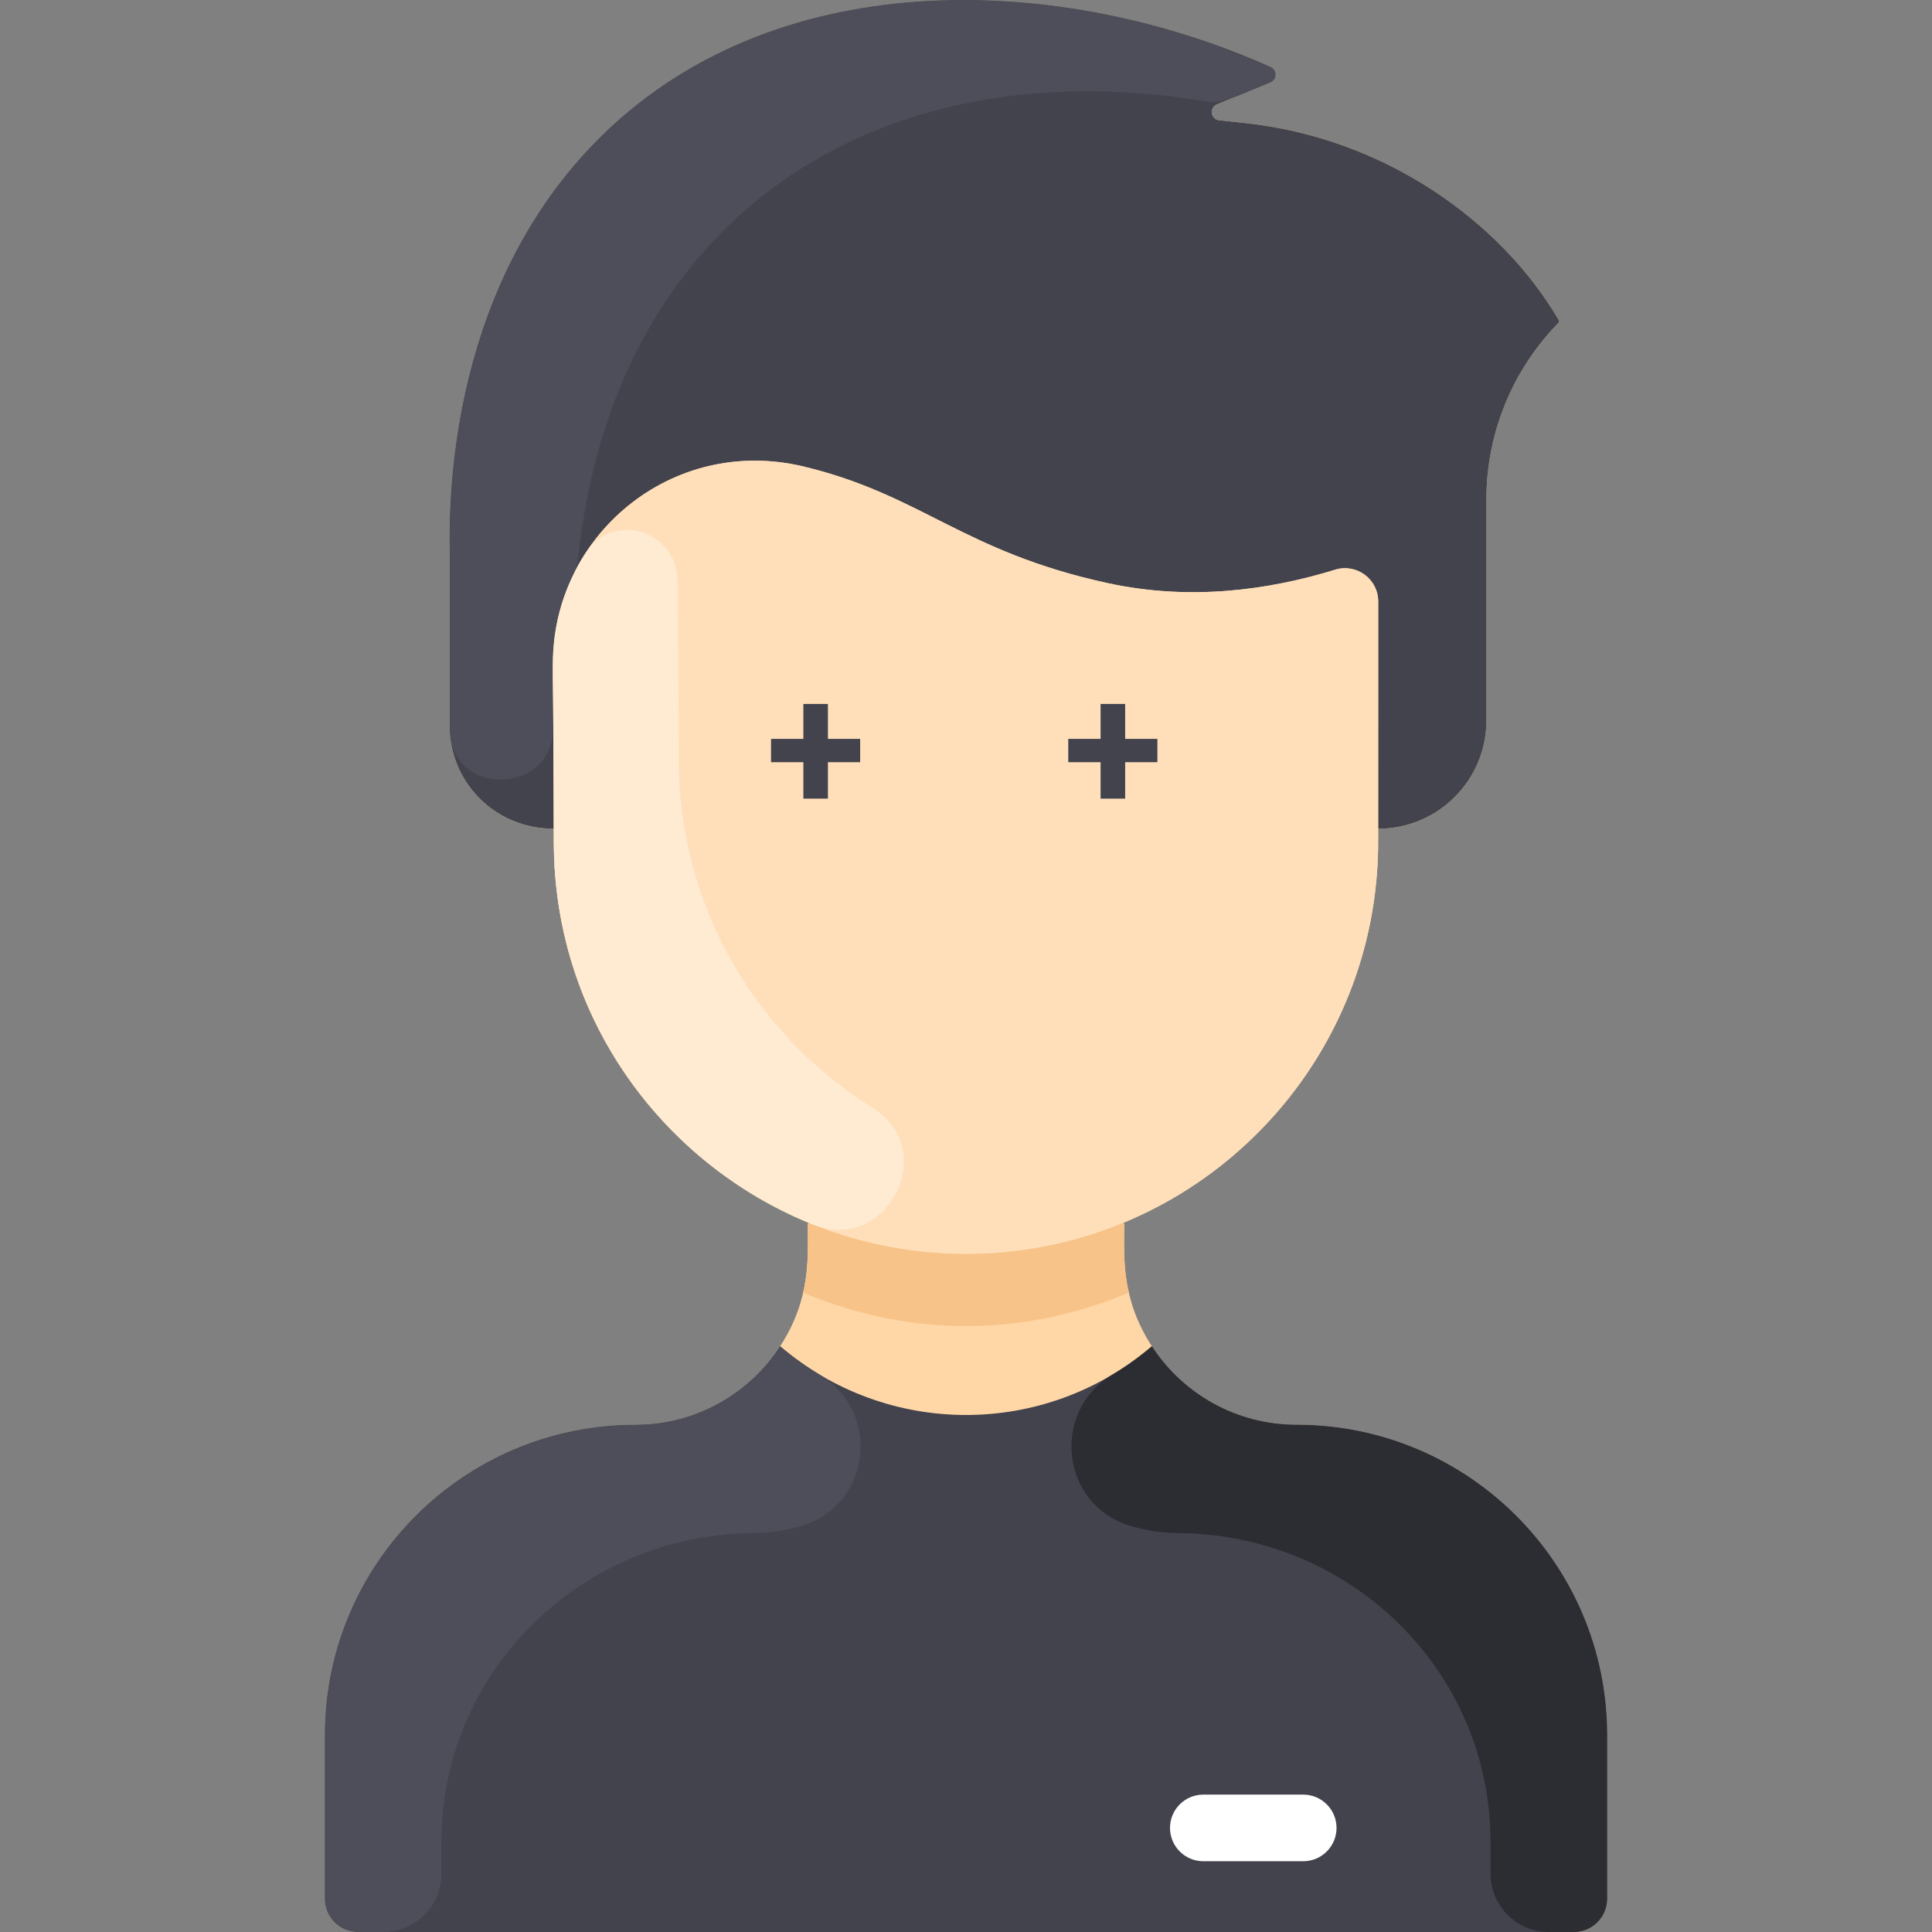 <svg width="338" height="338" viewBox="0 0 338 338" fill="none" xmlns="http://www.w3.org/2000/svg">
<rect x="0" y="0" width="338" height="338" fill="#808080" stroke="none"/>
<g clip-path="url(#clip0)">
<path d="M281.168 303.578V332.173C281.168 335.393 278.56 338 275.341 338H62.659C59.44 338 56.833 335.393 56.833 332.173V303.578C56.833 273.577 81.153 249.271 111.161 249.264C121.766 249.257 131.103 243.801 136.479 235.527C141.879 227.228 141.322 220.012 141.322 214.179L141.432 213.909C115.283 203.086 96.892 177.324 96.892 147.264V144.985C86.51 144.985 78.683 136.78 78.683 127.111V96.84C78.45 86.301 78.931 49.132 105.778 23.254C136.996 -6.835 186.466 -4.373 222.301 11.724C223.467 12.248 223.43 13.916 222.25 14.404L212.906 18.25C211.507 18.825 211.806 20.887 213.306 21.047L217.844 21.535C242.259 24.142 262.572 38.717 272.704 55.986C272.799 56.154 272.77 56.372 272.631 56.518C264.561 64.748 260.045 75.827 260.045 87.364V126.054C260.045 136.492 251.589 144.985 241.108 144.985V147.264C241.108 177.324 222.717 203.086 196.568 213.909L196.678 214.179C196.678 219.846 196.076 227.159 201.521 235.527C206.897 243.801 216.234 249.257 226.839 249.264C256.848 249.271 281.168 273.577 281.168 303.578V303.578Z" fill="#FFD6A6"/>
<path d="M272.701 55.985C272.798 56.15 272.769 56.372 272.627 56.516C264.562 64.749 260.045 75.829 260.045 87.364V126.054C260.045 136.491 251.591 144.984 241.108 144.984C241.108 122.943 241.12 111.425 241.116 105.234C241.113 101.325 237.336 98.516 233.6 99.665C221.858 103.277 208.16 105.139 193.765 102.011C168.433 96.504 161.258 86.577 140.595 81.617C117.506 76.081 96.565 93.766 96.711 116.389C96.755 123.825 96.878 133.119 96.893 144.984C86.51 144.984 78.684 136.779 78.684 127.11V96.84C78.451 86.3 78.932 49.132 105.779 23.253C136.994 -6.836 186.469 -4.373 222.298 11.726C223.464 12.249 223.433 13.918 222.251 14.404L212.906 18.252C211.509 18.827 211.803 20.886 213.305 21.047L217.844 21.534C242.261 24.145 262.573 38.714 272.701 55.985V55.985Z" fill="#42434D"/>
<path d="M233.6 99.665C237.335 98.516 241.112 101.322 241.115 105.23C241.12 111.636 241.107 123.738 241.107 147.264C241.107 177.323 222.716 203.086 196.568 213.909C149.285 233.536 96.892 198.669 96.892 147.264C96.892 133.971 96.758 124.526 96.71 116.389C96.564 93.766 117.504 76.081 140.593 81.617C161.257 86.577 168.431 96.504 193.764 102.011C208.16 105.139 221.857 103.278 233.6 99.665V99.665Z" fill="#FFDFBA"/>
<path d="M281.168 303.578V332.173C281.168 335.391 278.559 338 275.341 338H62.659C59.441 338 56.833 335.391 56.833 332.173V303.578C56.833 273.577 81.156 249.275 111.157 249.264C121.765 249.261 131.105 243.799 136.479 235.527C155.237 251.553 182.752 251.562 201.521 235.527C206.894 243.799 216.235 249.261 226.843 249.264C256.844 249.275 281.168 273.577 281.168 303.578V303.578Z" fill="#42434D"/>
<path d="M227.997 325.618H210.517C207.299 325.618 204.69 323.009 204.69 319.791C204.69 316.573 207.299 313.964 210.517 313.964H227.997C231.215 313.964 233.824 316.573 233.824 319.791C233.824 323.009 231.216 325.618 227.997 325.618Z" fill="white"/>
<path d="M140.508 266.859C137.815 267.706 134.926 268.173 131.829 268.2C101.75 268.465 77.227 292.248 77.227 322.328V327.803C77.227 333.435 72.661 338 67.03 338H62.659C59.441 338 56.833 335.391 56.833 332.173V303.578C56.833 273.577 81.156 249.275 111.157 249.264C121.765 249.261 131.105 243.799 136.479 235.527C138.645 237.377 140.964 239.04 143.407 240.496C154.152 246.899 152.44 263.107 140.508 266.859Z" fill="#4D4E59"/>
<path d="M197.492 266.859C200.185 267.706 203.074 268.173 206.171 268.2C236.25 268.465 260.773 292.248 260.773 322.328V327.803C260.773 333.435 265.339 338 270.97 338H275.341C278.558 338 281.167 335.391 281.167 332.173V303.578C281.167 273.577 256.844 249.275 226.843 249.264C216.235 249.261 206.895 243.799 201.521 235.527C199.355 237.377 197.036 239.04 194.593 240.496C183.848 246.899 185.56 263.107 197.492 266.859V266.859Z" fill="#2C2C33"/>
<path d="M197.501 226.138C179.556 233.65 159.836 234.233 140.499 226.138C141.487 222.041 141.322 219.386 141.322 214.179L141.432 213.909C158.972 221.19 178.994 221.204 196.568 213.909L196.678 214.179C196.678 219.389 196.513 222.042 197.501 226.138Z" fill="#F7C388"/>
<path d="M222.25 14.404C215.383 17.228 213.863 18.223 210.709 17.704C152.916 8.19 107.408 38.408 101.182 97.458C101.073 98.495 100.807 99.512 100.348 100.448C95.915 109.47 96.704 116.148 96.798 127.25C96.896 138.929 79.296 139.677 78.706 128.012C78.669 127.284 78.683 129.204 78.683 96.84C78.45 86.301 78.931 49.132 105.778 23.254C136.996 -6.835 186.466 -4.373 222.301 11.724C223.467 12.248 223.43 13.916 222.25 14.404V14.404Z" fill="#4D4E59"/>
<path d="M152.683 193.835C164.534 201.246 155.181 219.433 142.209 214.227C115.567 203.535 96.893 177.561 96.893 147.265C96.893 133.956 96.759 124.559 96.711 116.39C96.665 109.077 98.82 102.28 102.539 96.618C107.214 89.501 118.5 92.603 118.562 101.823C118.61 110.02 118.744 119.375 118.744 132.698C118.743 159.281 132.719 181.35 152.683 193.835Z" fill="#FFEBD2"/>
<path d="M144.844 129.266H150.484V133.344H144.844V139.719H140.547V133.344H134.891V129.266H140.547V123.156H144.844V129.266Z" fill="#42434D"/>
<path d="M196.844 129.266H202.484V133.344H196.844V139.719H192.547V133.344H186.891V129.266H192.547V123.156H196.844V129.266Z" fill="#42434D"/>
</g>
<defs>
<clipPath id="clip0">
<rect width="338" height="338" fill="white"/>
</clipPath>
</defs>
</svg>
